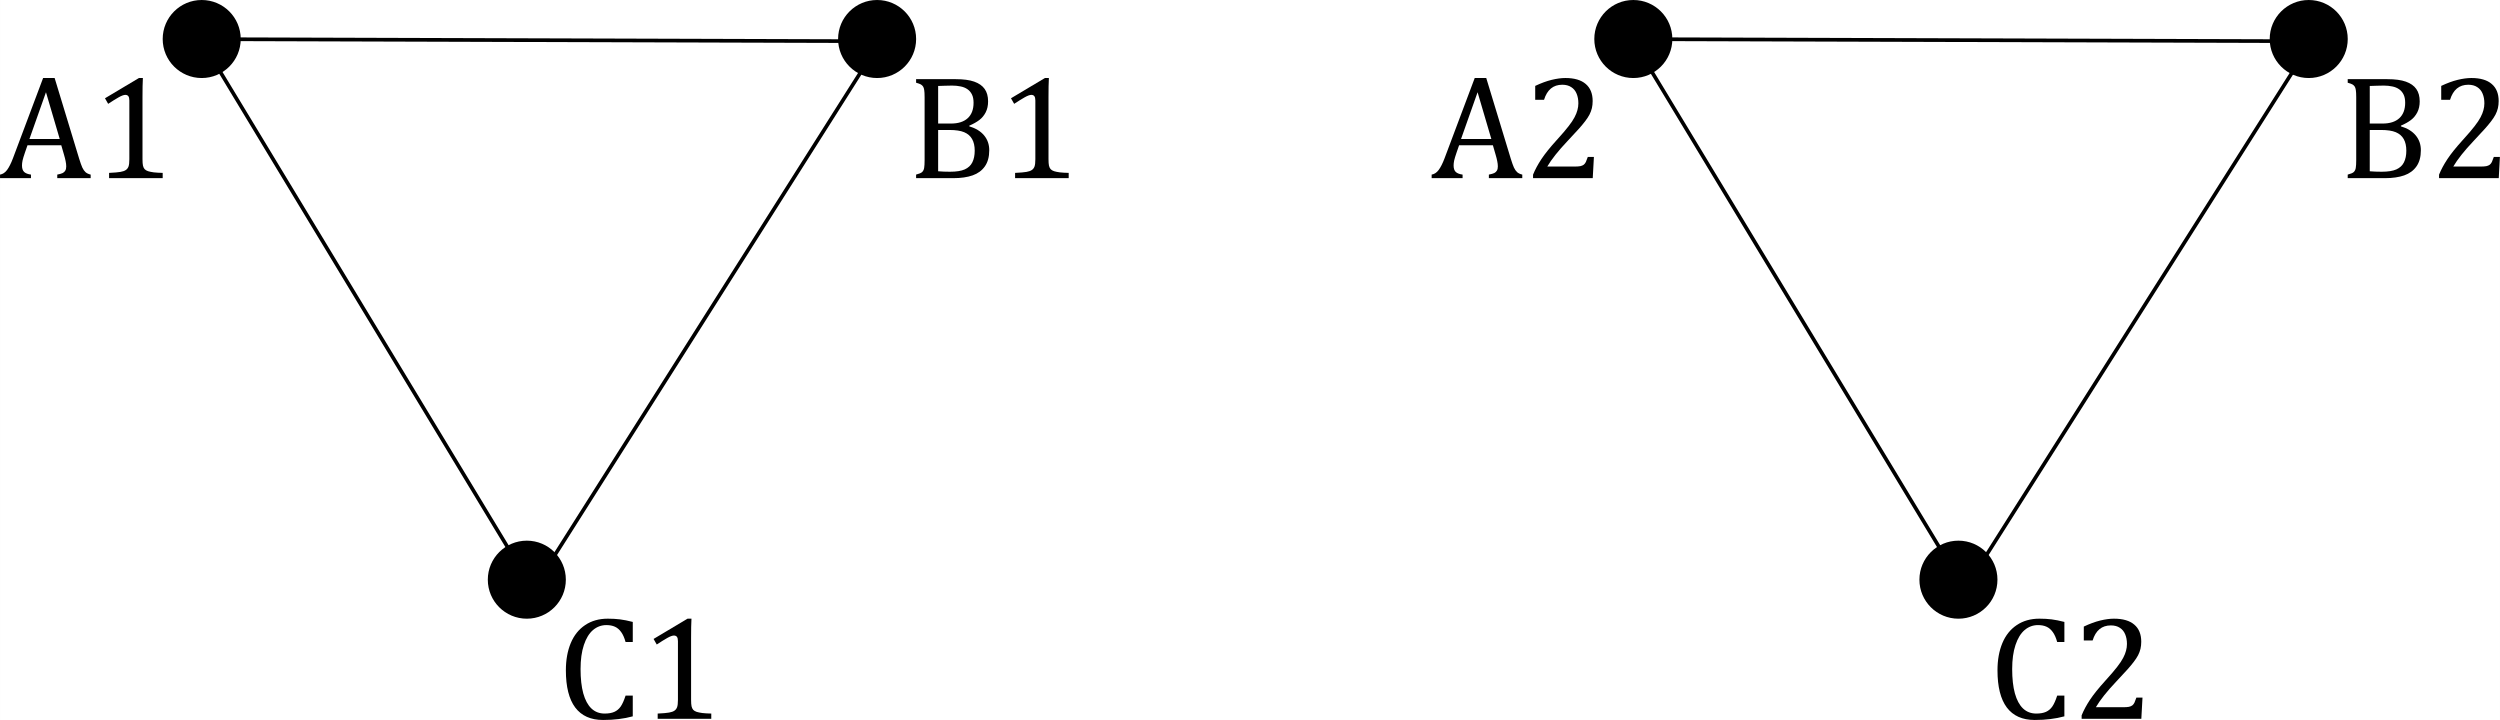<?xml version="1.0" encoding="UTF-8" standalone="no"?>
<svg
   xmlns:dc="http://purl.org/dc/elements/1.1/"
   xmlns:cc="http://creativecommons.org/ns#"
   xmlns:rdf="http://www.w3.org/1999/02/22-rdf-syntax-ns#"
   xmlns:svg="http://www.w3.org/2000/svg"
   xmlns="http://www.w3.org/2000/svg"
   xmlns:xlink="http://www.w3.org/1999/xlink"
   id="svg92"
   version="1.2"
   viewBox="0 0 505.111 145.469"
   height="193.958"
   width="673.481">
  <rect x="0" y="0" width="505.111" height="145.469" fill="#808080" stroke="none"/>
  <defs
     id="defs31">
    <g
       id="g20">
      <symbol
         style="overflow:visible"
         id="glyph0-0"
         overflow="visible">
        <path
           id="path2"
           d="m 8.312,-7.141 v -0.312 c 0,-0.219 0.008,-0.414 0.031,-0.594 0.031,-0.188 0.098,-0.379 0.203,-0.578 0.113,-0.207 0.27,-0.441 0.469,-0.703 0.207,-0.258 0.488,-0.578 0.844,-0.953 0.227,-0.25 0.43,-0.488 0.609,-0.719 0.188,-0.227 0.344,-0.461 0.469,-0.703 0.133,-0.25 0.238,-0.516 0.312,-0.797 0.082,-0.281 0.125,-0.594 0.125,-0.938 0,-0.727 -0.164,-1.289 -0.484,-1.688 -0.312,-0.406 -0.777,-0.609 -1.391,-0.609 -0.312,0 -0.59,0.055 -0.828,0.156 -0.23,0.094 -0.434,0.23 -0.609,0.406 -0.168,0.18 -0.312,0.387 -0.438,0.625 -0.125,0.242 -0.23,0.512 -0.312,0.812 H 5.906 v -1.906 c 0.582,-0.289 1.207,-0.551 1.875,-0.781 0.676,-0.227 1.336,-0.344 1.984,-0.344 0.688,0 1.27,0.074 1.75,0.219 0.488,0.148 0.883,0.344 1.188,0.594 0.301,0.242 0.52,0.531 0.656,0.875 0.133,0.344 0.203,0.719 0.203,1.125 0,0.367 -0.039,0.699 -0.109,1 -0.074,0.305 -0.199,0.605 -0.375,0.906 -0.18,0.293 -0.414,0.609 -0.703,0.953 -0.293,0.344 -0.652,0.734 -1.078,1.172 -0.312,0.324 -0.562,0.594 -0.75,0.812 -0.188,0.211 -0.336,0.414 -0.438,0.609 -0.094,0.188 -0.164,0.383 -0.203,0.578 C 9.875,-7.723 9.859,-7.488 9.859,-7.219 v 0.078 z m 1.812,1.625 v 2.344 H 8.016 v -2.344 z m 5.328,4.156 V -18.625 H 4.297 v 17.266 z m 1.516,-18.625 V 0 H 2.781 v -19.984 z m 0,0"
           style="stroke:none" />
      </symbol>
      <symbol
         style="overflow:visible"
         id="glyph0-1"
         overflow="visible">
        <path
           id="path5"
           d="m 11.656,0 v -0.719 c 0.488,-0.094 0.852,-0.195 1.094,-0.312 0.238,-0.125 0.414,-0.289 0.531,-0.5 0.125,-0.207 0.188,-0.488 0.188,-0.844 0,-0.332 -0.043,-0.691 -0.125,-1.078 C 13.27,-3.836 13.16,-4.27 13.016,-4.75 L 12.469,-6.641 H 5.641 l -0.5,1.438 c -0.25,0.73 -0.418,1.281 -0.5,1.656 -0.074,0.367 -0.109,0.699 -0.109,1 0,0.586 0.145,1.016 0.438,1.297 0.301,0.273 0.758,0.449 1.375,0.531 V 0 h -6.25 v -0.719 c 0.539,-0.082 1.016,-0.395 1.422,-0.938 0.406,-0.551 0.801,-1.336 1.188,-2.359 l 6.094,-16.219 H 11.125 l 4.969,16.344 c 0.238,0.762 0.445,1.344 0.625,1.75 0.188,0.398 0.406,0.711 0.656,0.938 0.25,0.219 0.594,0.383 1.031,0.484 V 0 Z m -5.625,-7.906 h 6.125 L 9.375,-17.359 Z m 0,0"
           style="stroke:none" />
      </symbol>
      <symbol
         style="overflow:visible"
         id="glyph0-2"
         overflow="visible">
        <path
           id="path8"
           d="m 10.188,-3.828 c 0,0.574 0.031,1.008 0.094,1.297 0.062,0.281 0.172,0.516 0.328,0.703 0.164,0.18 0.398,0.32 0.703,0.422 0.301,0.094 0.68,0.172 1.141,0.234 0.457,0.055 1.062,0.09 1.812,0.109 V 0 H 3.438 v -1.062 c 1.082,-0.051 1.852,-0.117 2.312,-0.203 0.469,-0.082 0.82,-0.207 1.062,-0.375 0.25,-0.164 0.43,-0.398 0.547,-0.703 0.113,-0.301 0.172,-0.797 0.172,-1.484 v -11.875 c 0,-0.395 -0.07,-0.68 -0.203,-0.859 -0.137,-0.176 -0.34,-0.266 -0.609,-0.266 -0.312,0 -0.758,0.164 -1.328,0.484 -0.574,0.324 -1.289,0.766 -2.141,1.328 l -0.641,-1.125 6.859,-4.094 h 0.797 c -0.055,0.938 -0.078,2.242 -0.078,3.906 z m 0,0"
           style="stroke:none" />
      </symbol>
      <symbol
         style="overflow:visible"
         id="glyph0-3"
         overflow="visible">
        <path
           id="path11"
           d="m 1.766,0 v -0.719 c 0.613,-0.156 1.02,-0.328 1.219,-0.516 0.207,-0.195 0.344,-0.469 0.406,-0.812 0.062,-0.352 0.094,-0.891 0.094,-1.609 v -12.672 c 0,-0.676 -0.027,-1.164 -0.078,-1.469 -0.043,-0.312 -0.121,-0.551 -0.234,-0.719 C 3.055,-18.691 2.906,-18.832 2.719,-18.938 2.539,-19.039 2.223,-19.156 1.766,-19.281 V -20 H 9.781 c 1.551,0 2.797,0.168 3.734,0.5 0.945,0.336 1.648,0.828 2.109,1.484 0.457,0.648 0.688,1.48 0.688,2.5 0,0.855 -0.164,1.594 -0.484,2.219 -0.324,0.625 -0.75,1.141 -1.281,1.547 -0.531,0.406 -1.211,0.789 -2.031,1.141 v 0.141 c 1.32,0.398 2.32,1.012 3,1.844 0.688,0.836 1.031,1.828 1.031,2.984 0,1.336 -0.297,2.422 -0.891,3.266 C 15.07,-1.539 14.25,-0.938 13.188,-0.562 12.125,-0.188 10.832,0 9.312,0 Z m 7.031,-11.031 c 1.477,0 2.609,-0.359 3.391,-1.078 0.789,-0.719 1.188,-1.758 1.188,-3.125 0,-0.676 -0.109,-1.234 -0.328,-1.672 -0.219,-0.445 -0.523,-0.801 -0.906,-1.062 -0.387,-0.27 -0.844,-0.457 -1.375,-0.562 -0.531,-0.113 -1.105,-0.172 -1.719,-0.172 -0.367,0 -0.852,0.012 -1.453,0.031 -0.605,0.023 -1.062,0.039 -1.375,0.047 v 7.594 z M 6.219,-1.391 c 0.719,0.062 1.516,0.094 2.391,0.094 1.281,0 2.273,-0.156 2.984,-0.469 0.707,-0.32 1.219,-0.797 1.531,-1.422 0.32,-0.633 0.484,-1.426 0.484,-2.375 0,-0.945 -0.18,-1.727 -0.531,-2.344 -0.344,-0.613 -0.875,-1.07 -1.594,-1.375 C 10.766,-9.582 9.77,-9.734 8.5,-9.734 H 6.219 Z m 0,0"
           style="stroke:none" />
      </symbol>
      <symbol
         style="overflow:visible"
         id="glyph0-4"
         overflow="visible">
        <path
           id="path14"
           d="m 15.266,-19.578 v 4.062 H 13.812 c -0.23,-0.844 -0.527,-1.516 -0.891,-2.016 -0.367,-0.508 -0.789,-0.867 -1.266,-1.078 -0.48,-0.219 -1.055,-0.328 -1.719,-0.328 -1.012,0 -1.914,0.336 -2.703,1 -0.781,0.668 -1.398,1.672 -1.844,3.016 -0.449,1.344 -0.672,2.969 -0.672,4.875 0,1.918 0.18,3.555 0.547,4.906 0.375,1.344 0.922,2.359 1.641,3.047 0.727,0.688 1.617,1.031 2.672,1.031 0.801,0 1.457,-0.113 1.969,-0.344 0.508,-0.227 0.938,-0.586 1.281,-1.078 0.344,-0.5 0.672,-1.234 0.984,-2.203 h 1.453 V -0.5 c -0.918,0.25 -1.859,0.434 -2.828,0.547 -0.961,0.125 -2.016,0.188 -3.172,0.188 -2.48,0 -4.355,-0.836 -5.625,-2.516 C 2.379,-3.969 1.75,-6.473 1.75,-9.797 c 0,-2.094 0.328,-3.926 0.984,-5.5 0.656,-1.57 1.625,-2.785 2.906,-3.641 1.281,-0.863 2.805,-1.297 4.578,-1.297 0.895,0 1.719,0.047 2.469,0.141 0.75,0.094 1.609,0.266 2.578,0.516 z m 0,0"
           style="stroke:none" />
      </symbol>
      <symbol
         style="overflow:visible"
         id="glyph0-5"
         overflow="visible">
        <path
           id="path17"
           d="m 10.281,-2.344 c 0.477,0 0.863,-0.023 1.156,-0.078 0.289,-0.062 0.523,-0.16 0.703,-0.297 0.176,-0.145 0.316,-0.328 0.422,-0.547 0.102,-0.219 0.234,-0.555 0.391,-1.016 H 14.188 L 13.953,0 H 1.891 V -0.703 C 2.305,-1.723 2.867,-2.77 3.578,-3.844 4.297,-4.926 5.312,-6.191 6.625,-7.641 c 1.133,-1.25 1.945,-2.195 2.438,-2.844 0.551,-0.707 0.957,-1.316 1.219,-1.828 0.27,-0.508 0.461,-0.988 0.578,-1.438 0.125,-0.457 0.188,-0.914 0.188,-1.375 0,-0.738 -0.121,-1.391 -0.359,-1.953 -0.23,-0.562 -0.59,-1 -1.078,-1.312 -0.48,-0.32 -1.086,-0.484 -1.812,-0.484 -1.836,0 -3.062,1.016 -3.688,3.047 h -1.781 v -2.812 c 1.188,-0.562 2.289,-0.969 3.312,-1.219 1.031,-0.25 1.957,-0.375 2.781,-0.375 1.812,0 3.18,0.402 4.109,1.203 0.938,0.793 1.406,1.945 1.406,3.453 0,0.523 -0.055,1 -0.156,1.438 -0.105,0.438 -0.266,0.871 -0.484,1.297 -0.219,0.418 -0.516,0.871 -0.891,1.359 C 12.031,-10.992 11.617,-10.5 11.172,-10 10.723,-9.5 9.945,-8.66 8.844,-7.484 6.988,-5.523 5.629,-3.812 4.766,-2.344 Z m 0,0"
           style="stroke:none" />
      </symbol>
    </g>
    <clipPath
       id="clip1">
      <path
         id="path22"
         d="m 114,125 h 30 v 20.469 h -30 z m 0,0" />
    </clipPath>
    <clipPath
       id="clip2">
      <path
         id="path25"
         d="m 474,15 h 31.109 V 36 H 474 Z m 0,0" />
    </clipPath>
    <clipPath
       id="clip3">
      <path
         id="path28"
         d="m 403,125 h 30 v 20.469 h -30 z m 0,0" />
    </clipPath>
  </defs>
  <rect
     transform="scale(-1,1)"
     y="4.6558071e-05"
     x="-505.111"
     height="145.469"
     width="505.111"
     id="rect903"
     style="opacity:1;fill:#ffffff;fill-opacity:1;stroke:none;stroke-width:1.28;stroke-linecap:round;stroke-linejoin:round;stroke-miterlimit:4;stroke-dasharray:none;stroke-dashoffset:0;stroke-opacity:1" />
  <g
     id="surface71">
    <path
       id="path33"
       d="m 48.637,7.883 c 0,4.352 -3.527,7.883 -7.883,7.883 -4.355,0 -7.883,-3.531 -7.883,-7.883 C 32.871,3.527 36.398,0 40.754,0 c 4.355,0 7.883,3.527 7.883,7.883 z m 0,0"
       style="fill:#000000;fill-opacity:1;fill-rule:nonzero;stroke:none" />
    <g
       id="g39"
       style="fill:#000000;fill-opacity:1">
      <use
         height="100%"
         width="100%"
         id="use35"
         y="35.995"
         x="-0.088"
         xlink:href="#glyph0-1" />
      <use
         height="100%"
         width="100%"
         id="use37"
         y="35.995"
         x="18.602"
         xlink:href="#glyph0-2" />
    </g>
    <path
       id="path41"
       d="m 185.098,7.883 c 0,4.352 -3.527,7.883 -7.883,7.883 -4.352,0 -7.883,-3.531 -7.883,-7.883 C 169.332,3.527 172.863,0 177.215,0 c 4.355,0 7.883,3.527 7.883,7.883 z m 0,0"
       style="fill:#000000;fill-opacity:1;fill-rule:nonzero;stroke:none" />
    <g
       id="g47"
       style="fill:#000000;fill-opacity:1">
      <use
         height="100%"
         width="100%"
         id="use43"
         y="35.995"
         x="183.326"
         xlink:href="#glyph0-3" />
      <use
         height="100%"
         width="100%"
         id="use45"
         y="35.995"
         x="201.656"
         xlink:href="#glyph0-2" />
    </g>
    <path
       id="path49"
       d="m 114.324,117.121 c 0,4.355 -3.527,7.883 -7.883,7.883 -4.352,0 -7.883,-3.527 -7.883,-7.883 0,-4.352 3.531,-7.883 7.883,-7.883 4.355,0 7.883,3.531 7.883,7.883 z m 0,0"
       style="fill:#000000;fill-opacity:1;fill-rule:nonzero;stroke:none" />
    <g
       style="clip-rule:nonzero"
       id="g57"
       clip-path="url(#clip1)">
      <g
         id="g55"
         style="fill:#000000;fill-opacity:1">
        <use
           height="100%"
           width="100%"
           id="use51"
           y="145.234"
           x="112.582"
           xlink:href="#glyph0-4" />
        <use
           height="100%"
           width="100%"
           id="use53"
           y="145.234"
           x="129.442"
           xlink:href="#glyph0-2" />
      </g>
    </g>
    <path
       id="path59"
       d="M 40.508,7.91 107.711,119.07 177.871,8.332 Z m 0,0"
       style="fill:none;stroke:#000000;stroke-width:0.75;stroke-linecap:butt;stroke-linejoin:miter;stroke-miterlimit:4;stroke-opacity:1" />
    <path
       id="path61"
       d="m 337.887,7.883 c 0,4.352 -3.531,7.883 -7.883,7.883 -4.355,0 -7.883,-3.531 -7.883,-7.883 C 322.121,3.527 325.648,0 330.004,0 c 4.352,0 7.883,3.527 7.883,7.883 z m 0,0"
       style="fill:#000000;fill-opacity:1;fill-rule:nonzero;stroke:none" />
    <g
       id="g67"
       style="fill:#000000;fill-opacity:1">
      <use
         height="100%"
         width="100%"
         id="use63"
         y="35.995"
         x="289.162"
         xlink:href="#glyph0-1" />
      <use
         height="100%"
         width="100%"
         id="use65"
         y="35.995"
         x="307.852"
         xlink:href="#glyph0-5" />
    </g>
    <path
       id="path69"
       d="m 474.348,7.883 c 0,4.352 -3.527,7.883 -7.883,7.883 -4.352,0 -7.883,-3.531 -7.883,-7.883 C 458.582,3.527 462.113,0 466.465,0 c 4.355,0 7.883,3.527 7.883,7.883 z m 0,0"
       style="fill:#000000;fill-opacity:1;fill-rule:nonzero;stroke:none" />
    <g
       style="clip-rule:nonzero"
       id="g77"
       clip-path="url(#clip2)">
      <g
         id="g75"
         style="fill:#000000;fill-opacity:1">
        <use
           height="100%"
           width="100%"
           id="use71"
           y="35.995"
           x="472.576"
           xlink:href="#glyph0-3" />
        <use
           height="100%"
           width="100%"
           id="use73"
           y="35.995"
           x="490.906"
           xlink:href="#glyph0-5" />
      </g>
    </g>
    <path
       id="path79"
       d="m 403.574,117.121 c 0,4.355 -3.527,7.883 -7.883,7.883 -4.352,0 -7.883,-3.527 -7.883,-7.883 0,-4.352 3.531,-7.883 7.883,-7.883 4.355,0 7.883,3.531 7.883,7.883 z m 0,0"
       style="fill:#000000;fill-opacity:1;fill-rule:nonzero;stroke:none" />
    <g
       style="clip-rule:nonzero"
       id="g87"
       clip-path="url(#clip3)">
      <g
         id="g85"
         style="fill:#000000;fill-opacity:1">
        <use
           height="100%"
           width="100%"
           id="use81"
           y="145.234"
           x="401.832"
           xlink:href="#glyph0-4" />
        <use
           height="100%"
           width="100%"
           id="use83"
           y="145.234"
           x="418.692"
           xlink:href="#glyph0-5" />
      </g>
    </g>
    <path
       id="path89"
       d="M 329.758,7.91 396.961,119.07 467.121,8.332 Z m 0,0"
       style="fill:none;stroke:#000000;stroke-width:0.75;stroke-linecap:butt;stroke-linejoin:miter;stroke-miterlimit:4;stroke-opacity:1" />
  </g>
</svg>
